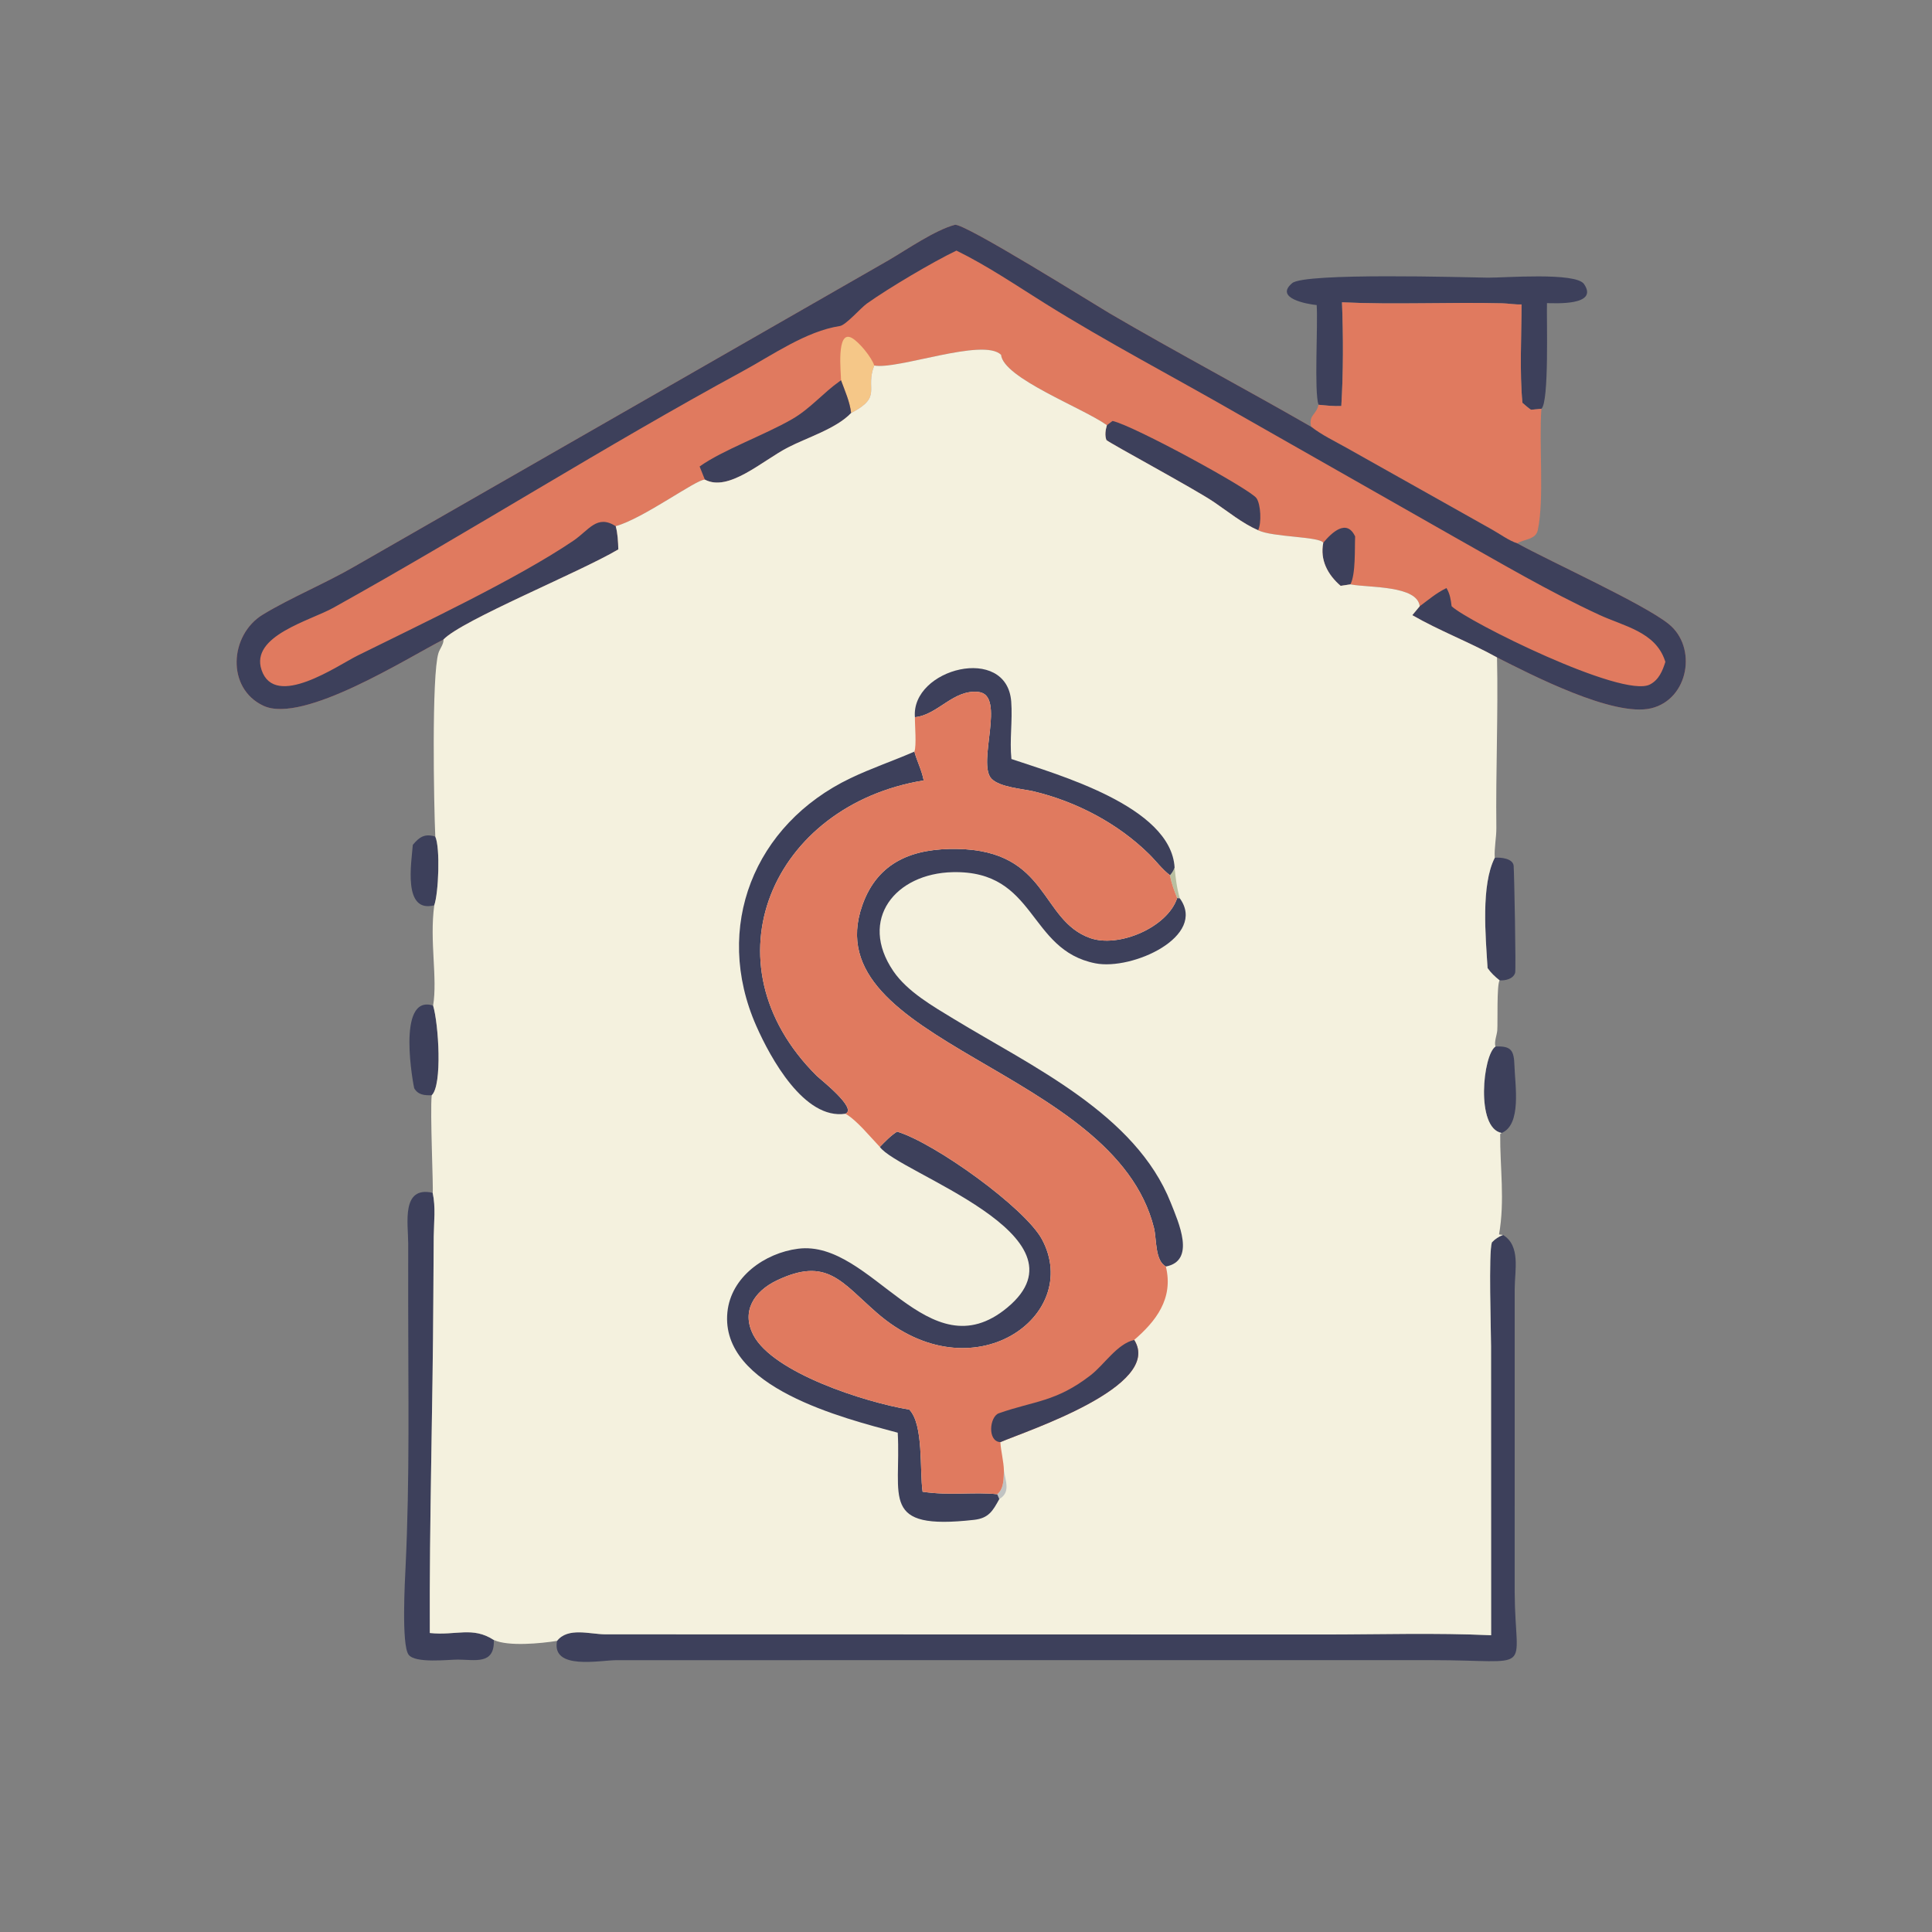 <?xml version="1.0" encoding="utf-8" ?>
<svg xmlns="http://www.w3.org/2000/svg" xmlns:xlink="http://www.w3.org/1999/xlink" width="1023" height="1023">
	<rect width="100%" height="100%" fill="#808080" stroke="none"/>
	<path fill="#3D405B" transform="scale(1.6 1.6)" d="M136.61 279.604C138.778 276.989 140.566 275.785 144.055 276.854C145.734 280.595 145.143 295.552 143.715 299.593C133.22 302.298 136.188 285.465 136.61 279.604Z"/>
	<path fill="#3D405B" transform="scale(1.6 1.6)" d="M142.876 362.455C140.546 362.525 138.368 362.401 137.071 360.128C136.989 359.984 130.863 328.813 143.336 332.784C145.154 338.874 146.441 359.12 142.876 362.455Z"/>
	<path fill="#3D405B" transform="scale(1.6 1.6)" d="M494.915 346.339C500.226 346.082 501.028 347.703 501.19 352.696C501.399 359.137 503.619 372.203 496.941 374.942C488.276 373.302 490.747 349.041 494.915 346.339Z"/>
	<path fill="#3D405B" transform="scale(1.6 1.6)" d="M494.681 283.868C496.495 283.678 500.747 284.04 500.929 286.576C501.128 289.345 501.737 320.948 501.422 321.947C500.77 324.012 498.152 324.557 496.282 324.439C494.689 323.173 493.468 322.039 492.298 320.373C491.642 309.879 490.075 292.874 494.681 283.868Z"/>
	<path fill="#3D405B" transform="scale(1.6 1.6)" d="M435.742 100.96C432.742 100.674 421.601 98.741 427.641 93.696C431.86 90.173 484.861 91.788 492.381 91.889C497.586 91.958 521.478 90.004 524.213 93.994C529.216 101.293 514.391 100.316 511.954 100.317C511.792 105.578 512.714 133.061 510.112 135.281C508.96 135.41 507.803 135.499 506.648 135.602C505.648 134.92 504.746 134.088 503.828 133.301C502.864 123.129 503.522 111.102 503.541 100.74C501.452 100.849 499.238 100.421 497.128 100.371C479.467 99.949 461.766 100.864 444.12 100.045C444.555 111.28 444.575 123.155 443.897 134.368C441.36 134.479 438.86 134.195 436.338 133.95C434.871 129.361 436.191 107.802 435.742 100.96Z"/>
	<path fill="#3D405B" transform="scale(1.6 1.6)" d="M163.426 542.738L163.434 543.134C163.518 550.965 157.157 549.24 151.507 549.227C148.305 549.219 137.369 550.553 135.207 547.587C132.825 544.322 134.001 523.083 134.218 518.562C135.636 489.042 135.081 460.383 135.083 430.846L135.089 411.557C135.095 404.926 132.702 392.376 143.188 394.749C144.238 399.582 143.6 404.376 143.536 409.278L143.41 429.107C143.233 466.21 142.074 503.325 142.241 540.427C150.909 541.356 156.35 538.142 163.426 542.738Z"/>
	<path fill="#3D405B" transform="scale(1.6 1.6)" d="M493.719 411.157C494.811 410.01 495.928 409.268 497.397 408.689C503.306 412.252 501.292 420.411 501.273 426.525L501.266 527.031C501.433 554.376 508.447 549.412 473.73 549.403L204.057 549.413C198.624 549.416 182.445 552.85 184.347 543.033C187.938 538.442 195.116 540.807 200.232 540.863L438.214 540.917C456.566 540.917 475.151 540.329 493.475 541.17L493.448 445.546C493.447 440.587 492.591 414.525 493.719 411.157Z"/>
	<path fill="#E07A5F" transform="scale(1.6 1.6)" d="M444.12 100.045C461.766 100.864 479.467 99.949 497.128 100.371C499.238 100.421 501.452 100.849 503.541 100.74C503.522 111.102 502.864 123.129 503.828 133.301C504.746 134.088 505.648 134.92 506.648 135.602C507.803 135.499 508.96 135.41 510.112 135.281C509.251 146.835 511.108 165.08 508.921 175.421C508.238 178.653 504.406 178.358 502.116 179.804C499.486 179.014 496.166 176.591 493.697 175.222L445.676 148.239C441.814 146.052 437.416 143.977 433.925 141.236C432.991 137.25 435.632 137.377 436.338 133.95C438.86 134.195 441.36 134.479 443.897 134.368C444.575 123.155 444.555 111.28 444.12 100.045Z"/>
	<path fill="#E07A5F" transform="scale(1.6 1.6)" d="M146.773 211.632C135.065 217.569 100.356 239.708 87.197 233.574C74.81 227.8 75.951 210.097 87.009 203.379C96.169 197.814 107.654 193.093 117.549 187.344L294.134 86.089C300.165 82.557 309.41 76.166 315.994 74.404C318.907 73.624 362.78 101.103 367.237 103.708C389.273 116.589 411.821 128.517 433.925 141.236C437.416 143.977 441.814 146.052 445.676 148.239L493.697 175.222C496.166 176.591 499.486 179.014 502.116 179.804C513.541 186.077 543.985 199.86 552.233 206.504C561.778 214.191 558.856 231.387 546.472 234.392C534.019 237.415 506.665 223.256 495.422 217.57C486.308 212.503 476.383 208.781 467.383 203.586L469.835 200.638C469.064 193.73 453.188 194.524 447.18 193.442L446.907 193.391L443.669 193.878C439.433 190.246 436.772 185.369 437.919 179.619C436.719 177.513 421.11 177.821 416.359 175.479C411.105 173.179 406.494 169.379 401.766 166.168C395.297 161.775 366.993 146.556 366.143 145.615C365.566 143.969 365.85 142.356 366.312 140.712C358.347 134.978 332.064 125.154 331.291 117.421C325.431 111.668 297.156 122.432 289.324 120.965C286.171 128.851 292.216 131.195 281.677 136.678C276.774 141.861 267.045 144.831 260.759 148.087C252.205 152.518 241.127 162.925 233.271 158.725C230.517 158.563 212.891 171.616 203.77 174.128C204.442 176.634 204.559 179.237 204.629 181.817C191.899 189.38 152.965 205.191 146.773 211.632Z"/>
	<path fill="#3D405B" transform="scale(1.6 1.6)" d="M437.919 179.619C440.721 176.239 445.674 171.543 448.468 177.539C448.287 181.685 448.689 189.945 446.907 193.391L443.669 193.878C439.433 190.246 436.772 185.369 437.919 179.619Z"/>
	<path fill="#F5C788" transform="scale(1.6 1.6)" d="M278.331 125.847C278.384 123.818 276.578 108.876 281.927 111.85C284.368 113.207 288.517 118.343 289.324 120.965C286.171 128.851 292.216 131.195 281.677 136.678C281.211 132.857 279.629 129.433 278.331 125.847Z"/>
	<path fill="#3D405B" transform="scale(1.6 1.6)" d="M231.534 154.377C239.112 148.945 253.067 143.957 262.167 138.698C268.19 135.218 272.383 130.036 277.951 126.111L278.331 125.847C279.629 129.433 281.211 132.857 281.677 136.678C276.774 141.861 267.045 144.831 260.759 148.087C252.205 152.518 241.127 162.925 233.271 158.725L231.534 154.377Z"/>
	<path fill="#3D405B" transform="scale(1.6 1.6)" d="M366.312 140.712L368.19 139.31C375.372 140.931 413.744 161.881 415.823 164.87C417.258 166.932 417.533 173.119 416.359 175.479C411.105 173.179 406.494 169.379 401.766 166.168C395.297 161.775 366.993 146.556 366.143 145.615C365.566 143.969 365.85 142.356 366.312 140.712Z"/>
	<path fill="#3D405B" transform="scale(1.6 1.6)" d="M146.773 211.632C135.065 217.569 100.356 239.708 87.197 233.574C74.81 227.8 75.951 210.097 87.009 203.379C96.169 197.814 107.654 193.093 117.549 187.344L294.134 86.089C300.165 82.557 309.41 76.166 315.994 74.404C318.907 73.624 362.78 101.103 367.237 103.708C389.273 116.589 411.821 128.517 433.925 141.236C437.416 143.977 441.814 146.052 445.676 148.239L493.697 175.222C496.166 176.591 499.486 179.014 502.116 179.804C513.541 186.077 543.985 199.86 552.233 206.504C561.778 214.191 558.856 231.387 546.472 234.392C534.019 237.415 506.665 223.256 495.422 217.57C486.308 212.503 476.383 208.781 467.383 203.586L469.835 200.638C472.834 198.422 475.293 196.265 478.697 194.607C479.864 196.59 480.119 198.38 480.395 200.62C485.513 205.587 536.902 231.217 546.015 226.529C548.964 225.012 550.2 222.029 551.136 219.048L550.972 218.551C547.769 209.067 537.413 207.252 529.21 203.454C512.563 195.745 496.915 186.49 480.948 177.511L409.48 136.868C388.27 124.662 366.568 113.36 345.798 100.383C336.176 94.371 326.73 87.936 316.528 82.931C308.794 86.616 293.996 95.393 286.886 100.455C284.841 101.911 279.947 107.586 277.956 107.891C266.716 109.613 255.57 117.538 245.723 122.887C199.903 147.781 155.907 175.755 110.348 201.118C102.577 205.444 82.766 210.417 86.555 221.706C90.953 234.807 111.7 220.248 118.297 216.975C139.025 206.688 170.771 191.767 189.662 179.012C194.964 175.432 197.515 170.162 203.77 174.128C204.442 176.634 204.559 179.237 204.629 181.817C191.899 189.38 152.965 205.191 146.773 211.632Z"/>
	<path fill="#F4F1DE" transform="scale(1.6 1.6)" d="M289.324 120.965C297.156 122.432 325.431 111.668 331.291 117.421C332.064 125.154 358.347 134.978 366.312 140.712C365.85 142.356 365.566 143.969 366.143 145.615C366.993 146.556 395.297 161.775 401.766 166.168C406.494 169.379 411.105 173.179 416.359 175.479C421.11 177.821 436.719 177.513 437.919 179.619C436.772 185.369 439.433 190.246 443.669 193.878L446.907 193.391L447.18 193.442C453.188 194.524 469.064 193.73 469.835 200.638L467.383 203.586C476.383 208.781 486.308 212.503 495.422 217.57C495.837 235.95 494.978 255.277 495.202 273.949C495.24 277.184 494.45 280.714 494.681 283.868C490.075 292.874 491.642 309.879 492.298 320.373C493.468 322.039 494.689 323.173 496.282 324.439C495.288 325.946 495.699 338.386 495.509 340.984C495.398 342.504 494.396 344.919 494.915 346.339C490.747 349.041 488.276 373.302 496.941 374.942L496.473 375.285C496.387 386.527 498.079 397.195 496.09 408.53L497.397 408.689C495.928 409.268 494.811 410.01 493.719 411.157C492.591 414.525 493.447 440.587 493.448 445.546L493.475 541.17C475.151 540.329 456.566 540.917 438.214 540.917L200.232 540.863C195.116 540.807 187.938 538.442 184.347 543.033C179.073 543.866 168.237 544.962 163.426 542.738C156.35 538.142 150.909 541.356 142.241 540.427C142.074 503.325 143.233 466.21 143.41 429.107L143.536 409.278C143.6 404.376 144.238 399.582 143.188 394.749C143.484 393.741 142.274 367.792 142.876 362.455C146.441 359.12 145.154 338.874 143.336 332.784C144.85 323.576 142.098 311.52 143.715 299.593C145.143 295.552 145.734 280.595 144.055 276.854C143.576 266.403 142.817 223.566 145.088 216.161C145.553 214.648 146.859 213.202 146.773 211.632C152.965 205.191 191.899 189.38 204.629 181.817C204.559 179.237 204.442 176.634 203.77 174.128C212.891 171.616 230.517 158.563 233.271 158.725C241.127 162.925 252.205 152.518 260.759 148.087C267.045 144.831 276.774 141.861 281.677 136.678C292.216 131.195 286.171 128.851 289.324 120.965Z"/>
	<path fill="#C0C3C2" transform="scale(1.6 1.6)" d="M332.24 486.735C332.786 490.2 334.496 493.879 330.716 496.088L330.031 494.501C332.284 492.657 332.105 489.396 332.24 486.735Z"/>
	<path fill="#B9BFA0" transform="scale(1.6 1.6)" d="M387.2 289.661C387.934 288.812 388.334 288.166 388.72 287.11C389.061 290.584 389.456 293.928 390.449 297.291L389.573 297.206C388.585 294.747 387.64 292.282 387.2 289.661Z"/>
	<path fill="#3D405B" transform="scale(1.6 1.6)" d="M302.782 237.351C301.452 221.245 333.205 213.084 334.653 232.177C335.129 238.461 334.072 244.939 334.718 251.185C349.795 256.31 387.539 266.804 388.72 287.11C388.334 288.166 387.934 288.812 387.2 289.661C384.598 287.691 382.595 284.947 380.275 282.662C369.953 272.498 356.272 265.317 342.216 261.928C338.552 261.045 330.883 260.569 328.131 257.708C323.22 252.603 333.043 230.073 323.862 229.003C315.507 228.03 310.392 236.614 302.782 237.351Z"/>
	<path fill="#3D405B" transform="scale(1.6 1.6)" d="M279.793 368.571C266.163 370.669 254.955 350.112 250.276 339.501C235.884 306.861 249.553 272.826 281.441 257.546C288.321 254.249 295.611 251.791 302.606 248.74C303.488 251.992 305.061 254.93 305.684 258.275C255.683 266.457 232.539 318.523 270.284 356.035C271.402 357.146 283.851 366.852 279.793 368.571Z"/>
	<path fill="#3D405B" transform="scale(1.6 1.6)" d="M385.828 419.141C382.164 417.13 382.807 410.043 381.901 406.387C368.776 353.434 269.243 345.327 285.381 299.572C290.527 284.983 302.426 280.703 316.771 280.951C347.166 281.479 344.111 304.499 360.75 310.435C370.167 313.794 386.366 306.949 389.573 297.206L390.449 297.291C399.507 309.87 374.752 321.219 362.494 318.8C340.057 314.372 343.143 288.018 315.313 288.632C296.3 289.052 284.024 304.271 295.617 321.35C300.261 328.192 308.842 333.07 315.802 337.305C341.506 352.945 375.845 368.687 387.456 398.047C390.016 404.519 395.842 417.234 385.828 419.141Z"/>
	<path fill="#3D405B" transform="scale(1.6 1.6)" d="M296.888 374.498C309.384 378.27 339.296 399.779 344.86 410.206C358.308 435.408 321.845 461.942 290.282 434.547C278.458 424.284 273.688 415.779 257.015 423.779C249.622 427.327 245.237 433.916 249.298 441.777C255.733 454.233 286.094 464.048 300.913 466.491C305.726 471.44 304.302 486.628 305.327 493.675C314.603 495.049 322.3 493.659 330.031 494.501L330.716 496.088C328.565 499.99 327.223 502.428 322.358 502.977C291.009 506.512 298.295 495.562 297.096 474.137C279.226 469.359 238.255 459.179 240.725 434.277C241.887 422.56 253.115 414.673 264.1 413.255C288.584 410.096 307.071 454.633 333.405 432.693C361.981 408.886 297.196 388.12 291.179 379.563C292.978 377.732 294.706 375.883 296.888 374.498Z"/>
	<path fill="#E07A5F" transform="scale(1.6 1.6)" d="M302.782 237.351C310.392 236.614 315.507 228.03 323.862 229.003C333.043 230.073 323.22 252.603 328.131 257.708C330.883 260.569 338.552 261.045 342.216 261.928C356.272 265.317 369.953 272.498 380.275 282.662C382.595 284.947 384.598 287.691 387.2 289.661C387.64 292.282 388.585 294.747 389.573 297.206C386.366 306.949 370.167 313.794 360.75 310.435C344.111 304.499 347.166 281.479 316.771 280.951C302.426 280.703 290.527 284.983 285.381 299.572C269.243 345.327 368.776 353.434 381.901 406.387C382.807 410.043 382.164 417.13 385.828 419.141C388.451 429.839 382.406 437.351 375.354 443.435C385.056 458.777 339.622 473.576 331.06 477.261C331.263 480.443 332.154 483.544 332.24 486.735C332.105 489.396 332.284 492.657 330.031 494.501C322.3 493.659 314.603 495.049 305.327 493.675C304.302 486.628 305.726 471.44 300.913 466.491C286.094 464.048 255.733 454.233 249.298 441.777C245.237 433.916 249.622 427.327 257.015 423.779C273.688 415.779 278.458 424.284 290.282 434.547C321.845 461.942 358.308 435.408 344.86 410.206C339.296 399.779 309.384 378.27 296.888 374.498C294.706 375.883 292.978 377.732 291.179 379.563C288.021 376.277 283.563 370.732 279.793 368.571C283.851 366.852 271.402 357.146 270.284 356.035C232.539 318.523 255.683 266.457 305.684 258.275C305.061 254.93 303.488 251.992 302.606 248.74C303.367 246.813 302.732 239.795 302.782 237.351Z"/>
	<path fill="#3D405B" transform="scale(1.6 1.6)" d="M331.06 477.261C326.686 477.028 327.481 468.793 330.559 467.708C342.28 463.576 349.498 464.003 361.005 455.06C365.466 451.594 369.708 444.719 375.354 443.435C385.056 458.777 339.622 473.576 331.06 477.261Z"/>
</svg>
